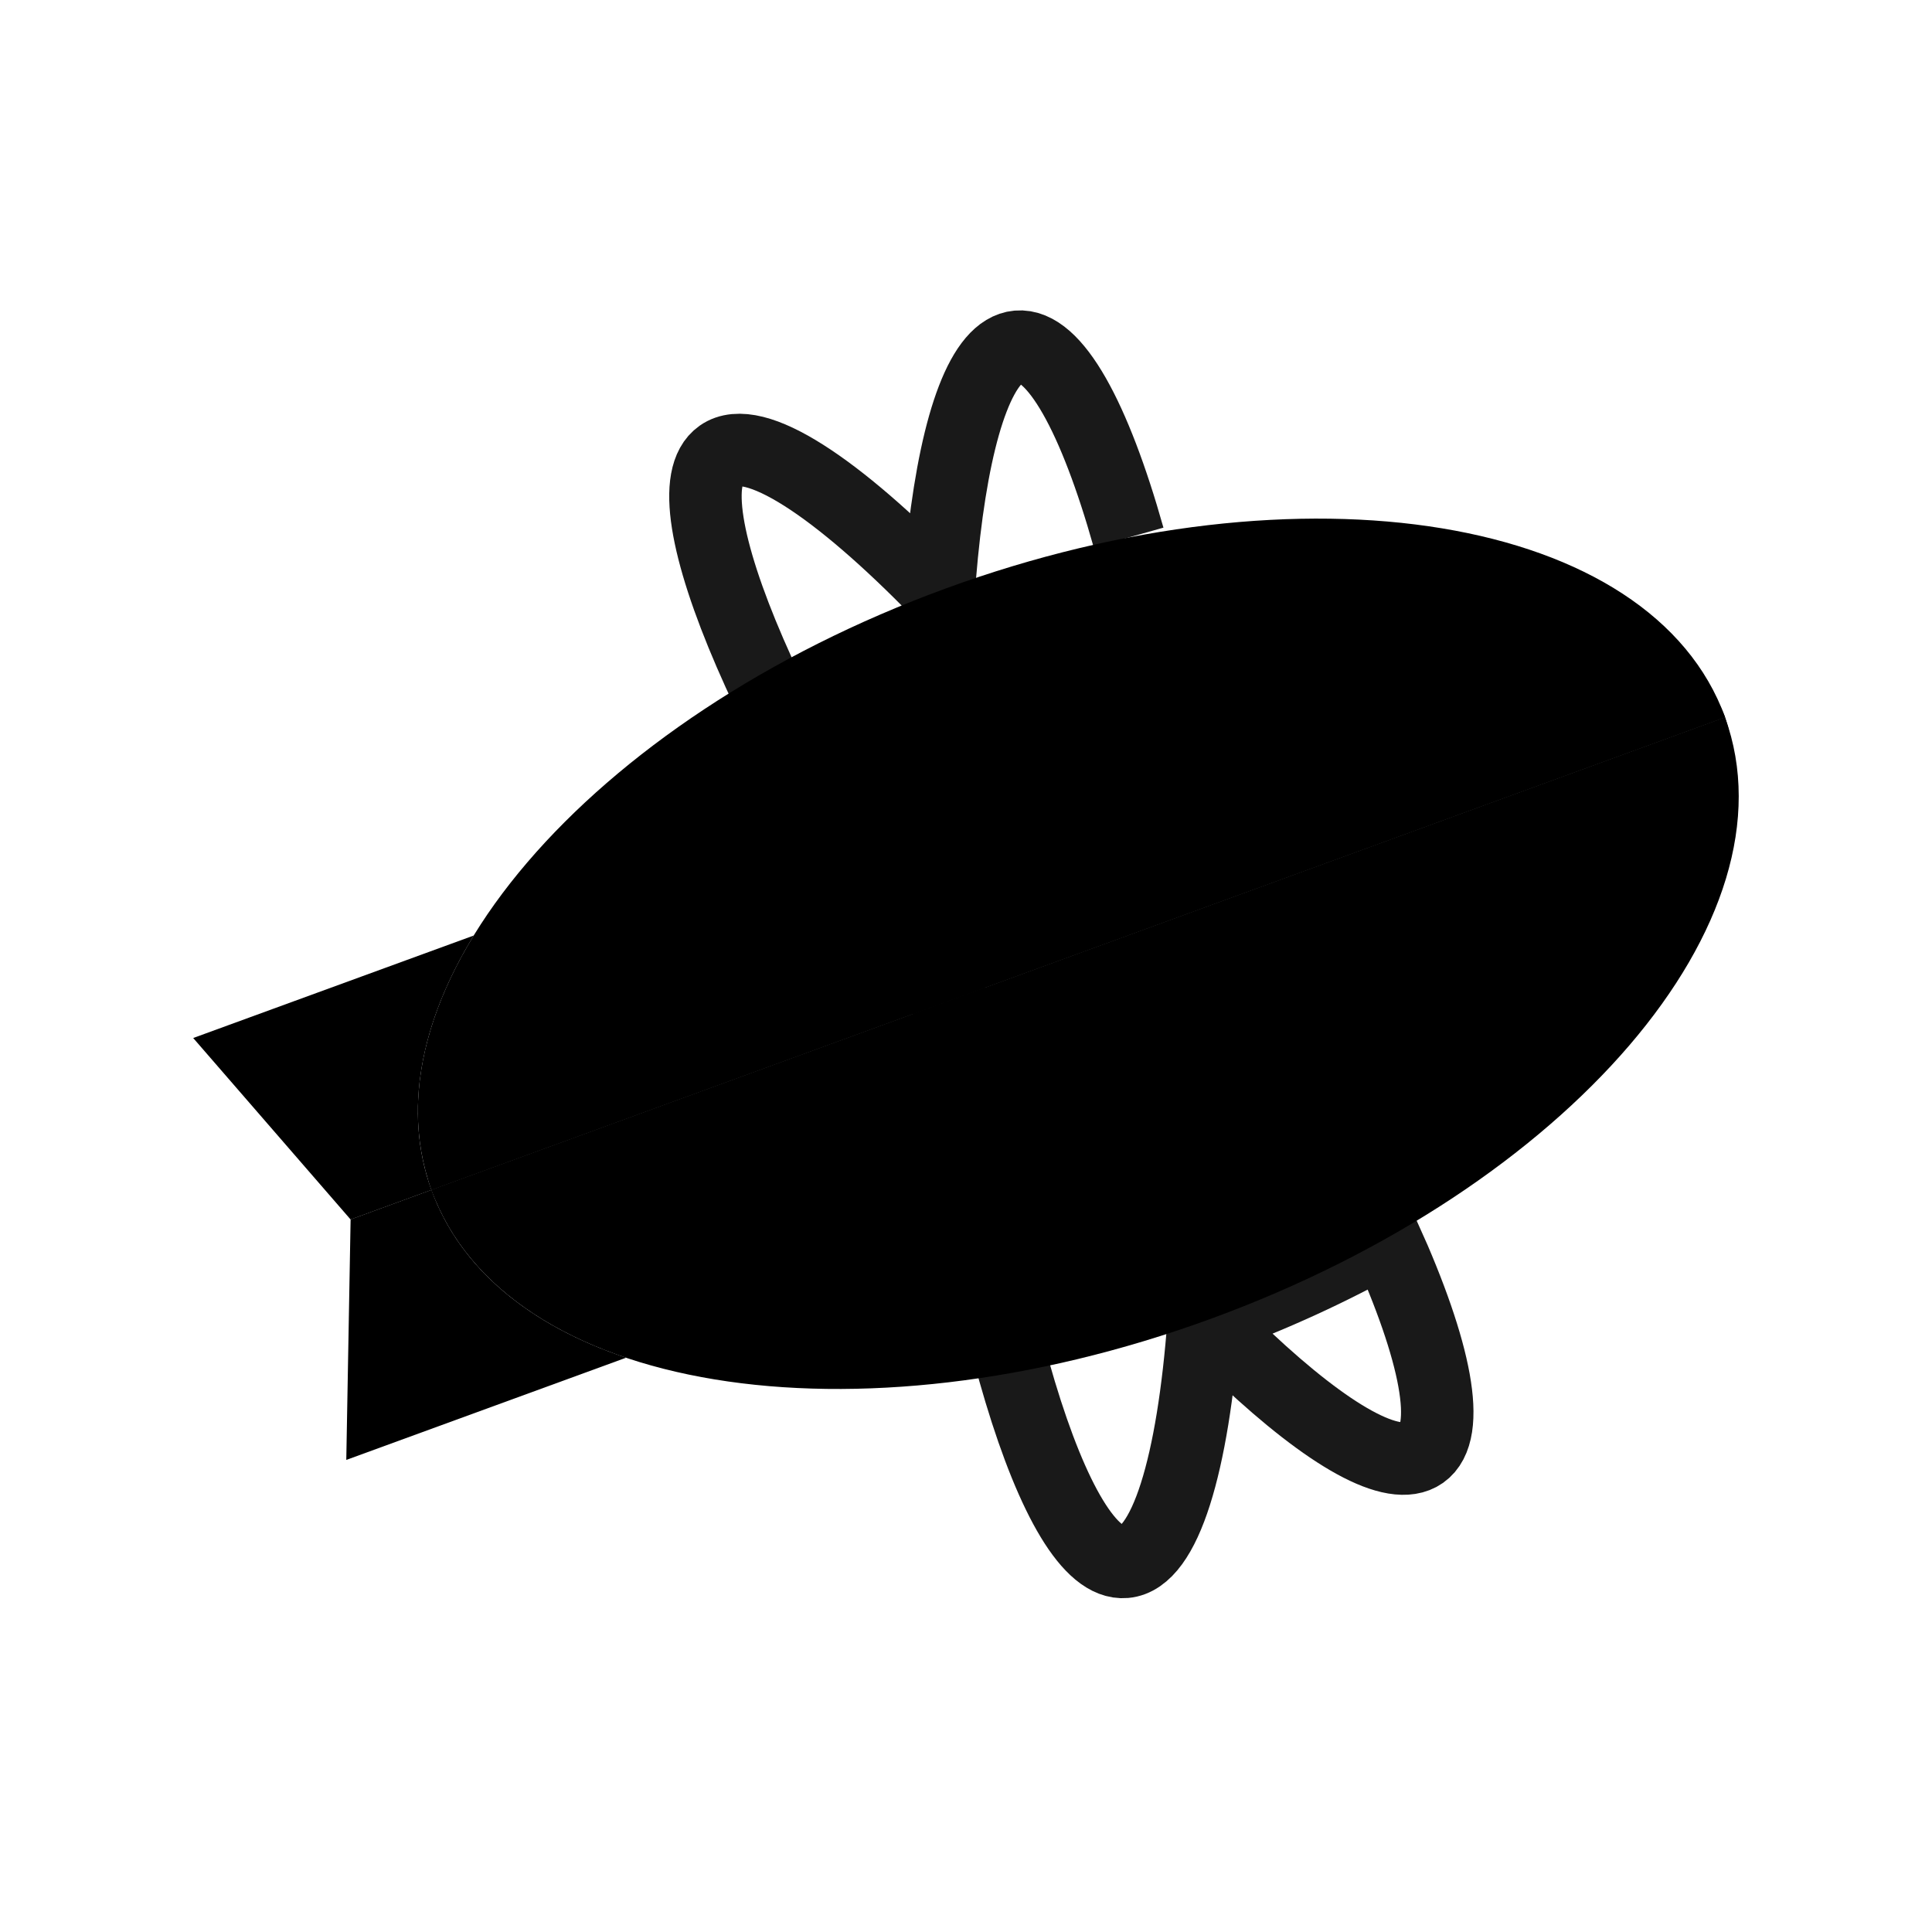 <svg viewBox="0 0 80 80" fill="none">
  <path d="M17.865 49.27L14.518 50.494L14.339 60.452L25.928 56.219C21.95 54.887 19.049 52.539 17.865 49.27Z" fill="currentColor" />
  <path d="M19.618 38.738L8 42.982L14.518 50.497L17.865 49.274C16.685 46.016 17.413 42.339 19.618 38.738Z" fill="currentColor" />
  <path d="M39.165 24.366C24.372 29.769 14.834 40.921 17.865 49.271L71.434 29.703C68.402 21.353 53.958 18.962 39.165 24.366Z" fill="currentColor" />
  <path d="M50.131 54.611C64.924 49.207 74.478 38.105 71.431 29.705L17.863 49.271C20.91 57.674 35.339 60.014 50.131 54.611Z" fill="currentColor" />
  <path d="M71.431 29.702L17.866 49.271C18.913 52.164 22.915 53.589 28.526 53.589C33.998 53.589 41.003 52.236 48.305 49.569C63.097 44.165 73.502 35.414 71.431 29.702Z" fill="currentColor" />
  <path d="M60.77 25.386C55.301 25.386 48.294 26.739 40.992 29.406C26.199 34.81 15.794 43.558 17.865 49.27L71.433 29.701C70.383 26.808 66.384 25.386 60.77 25.386Z" fill="currentColor" />
  <path opacity="0.9" d="M46.732 22.256C45.329 17.277 43.67 14.22 42.138 14.356C39.254 14.611 37.912 26.082 39.14 39.977C40.369 53.872 43.702 64.929 46.586 64.674C48.25 64.527 49.401 60.644 49.841 54.716C49.938 54.681 50.035 54.646 50.131 54.611C52.715 53.667 55.138 52.55 57.363 51.303C59.457 55.947 60.137 59.299 58.89 60.176C56.522 61.841 48.098 53.941 40.074 42.53C32.051 31.119 27.466 20.519 29.834 18.854C31.213 17.884 34.646 20.158 38.857 24.48" stroke="currentColor" stroke-width="3" />
</svg>